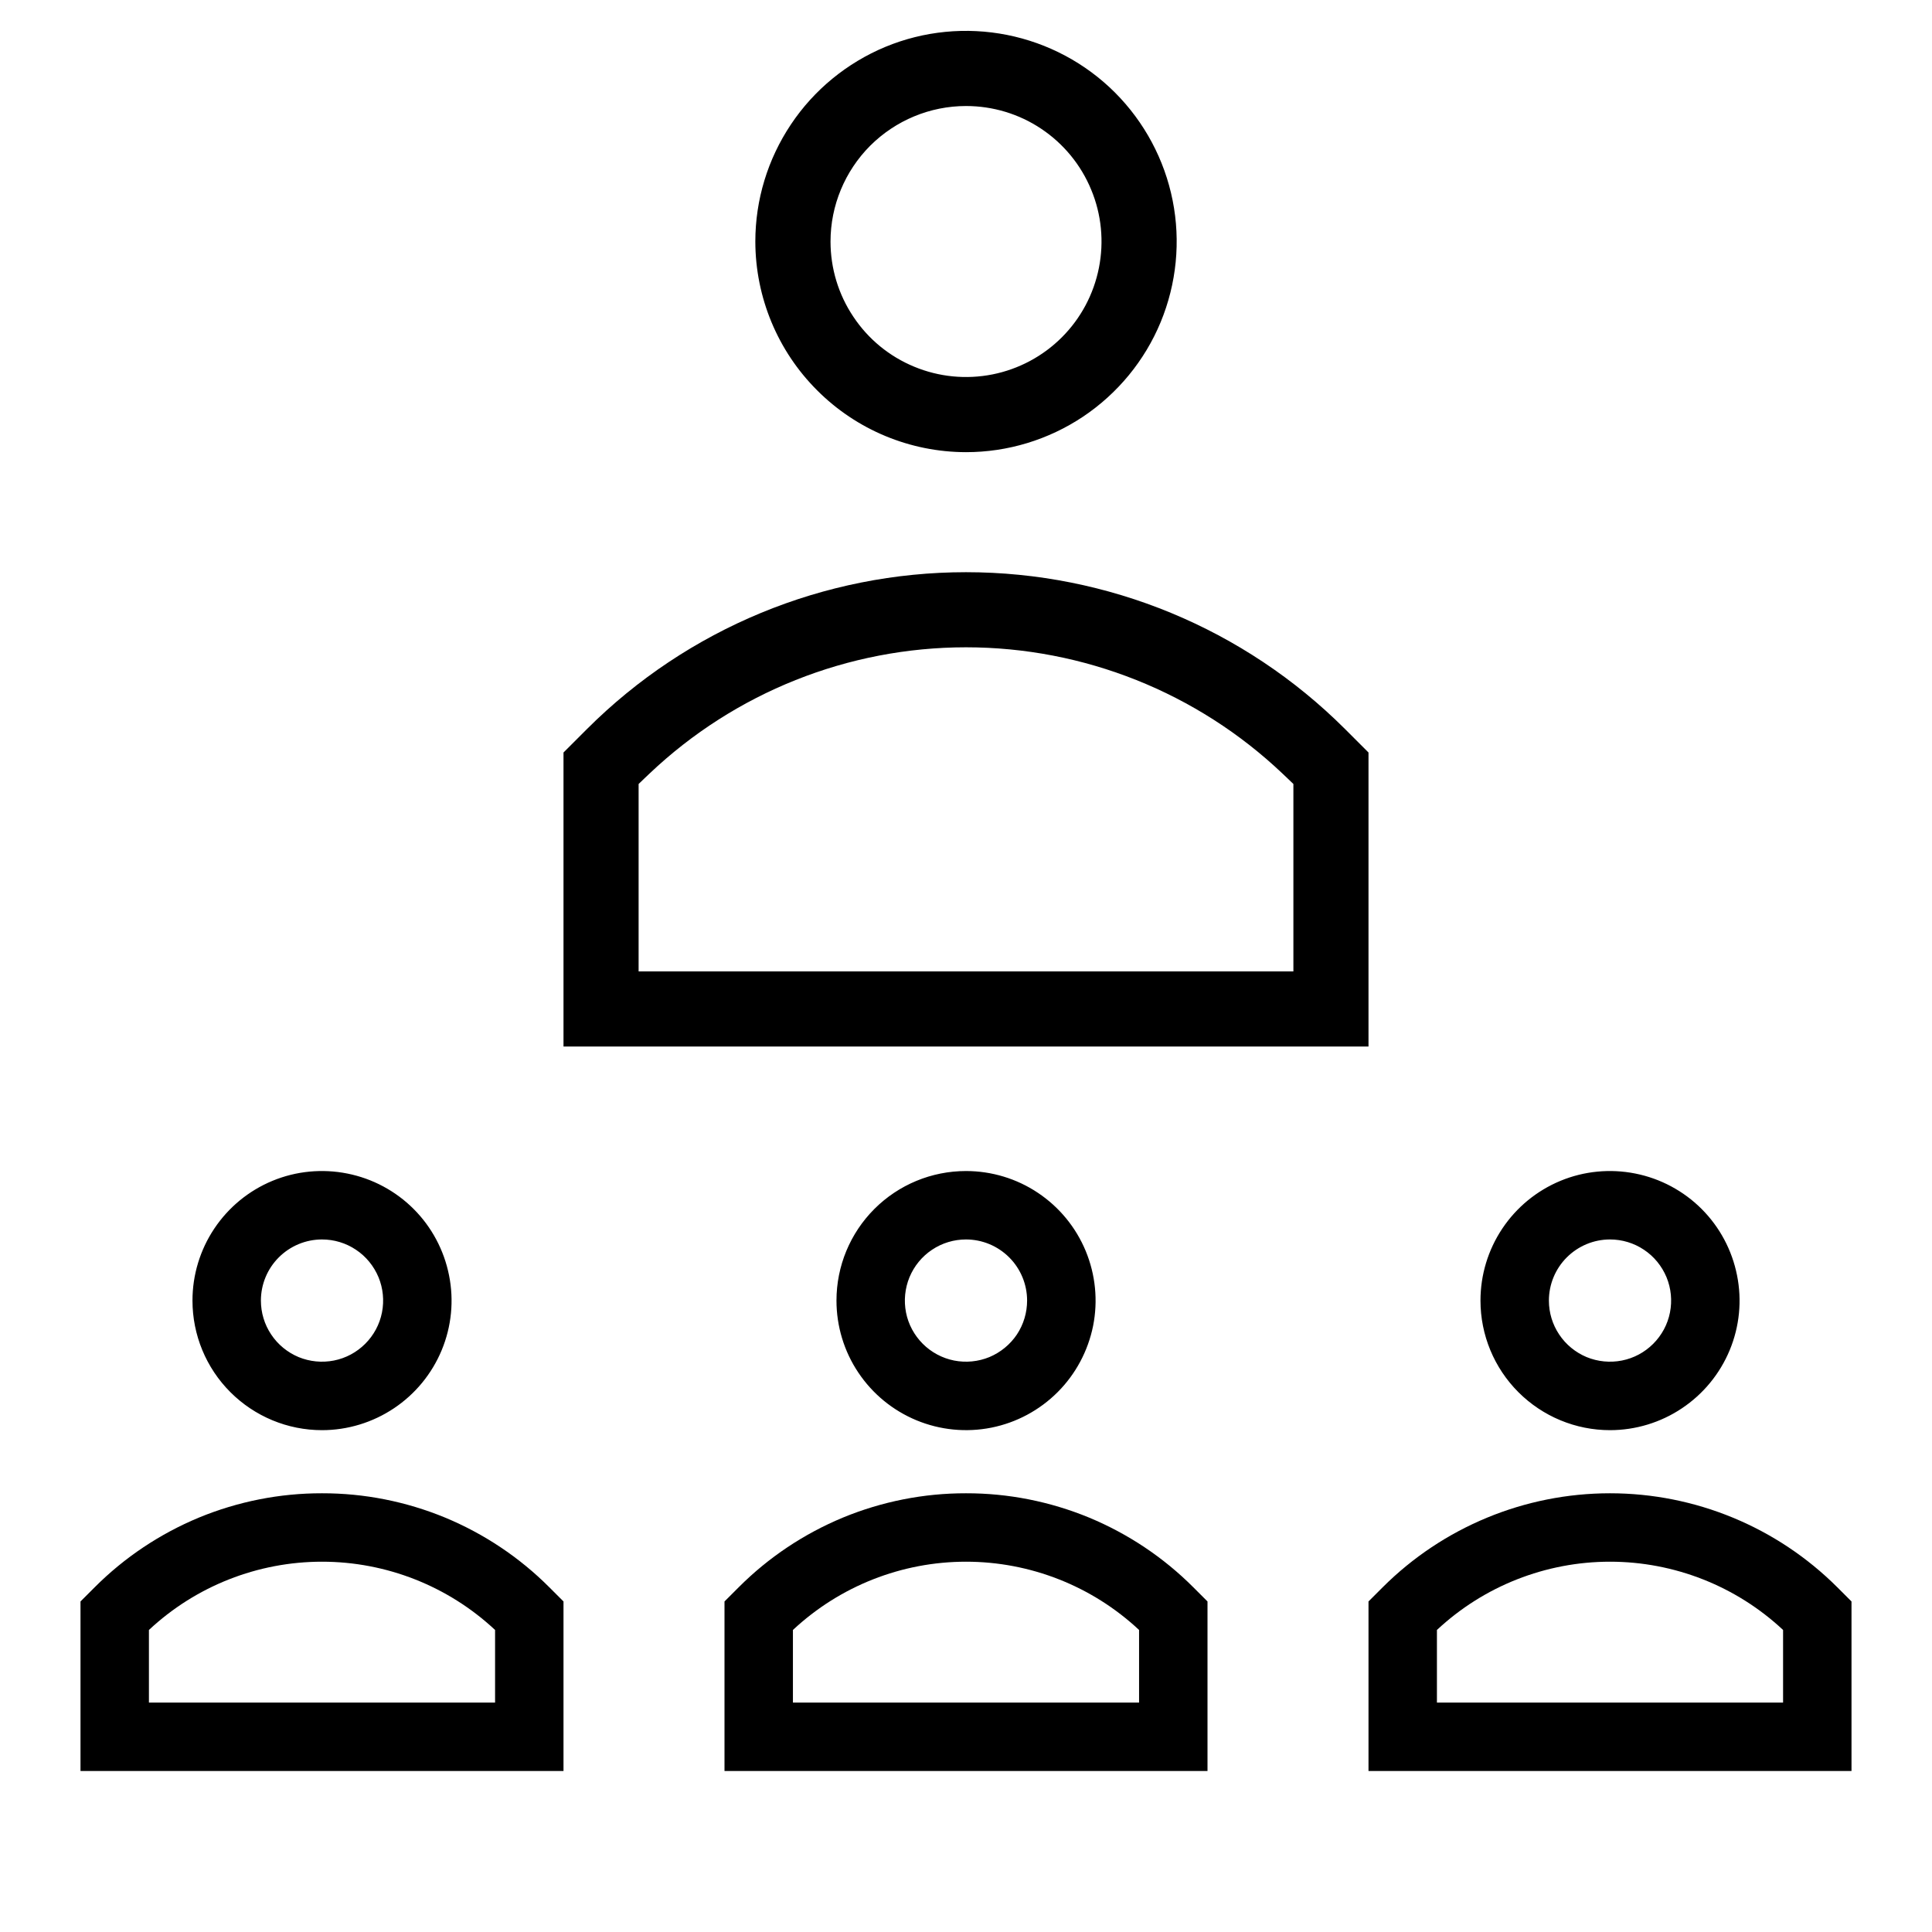 <svg width="24" height="24" viewBox="0 0 24 24" fill="none" xmlns="http://www.w3.org/2000/svg">
<path d="M12 5.617C12.518 5.617 13.024 5.463 13.454 5.176C13.884 4.888 14.22 4.48 14.418 4.002C14.616 3.523 14.668 2.997 14.567 2.49C14.466 1.982 14.216 1.516 13.851 1.15C13.485 0.784 13.018 0.535 12.511 0.434C12.003 0.333 11.477 0.384 10.999 0.582C10.521 0.781 10.112 1.116 9.825 1.546C9.537 1.977 9.383 2.482 9.383 3C9.384 3.694 9.66 4.359 10.151 4.849C10.641 5.34 11.306 5.616 12 5.617ZM12 1.317C12.333 1.317 12.659 1.415 12.935 1.6C13.212 1.785 13.428 2.048 13.555 2.356C13.683 2.663 13.716 3.002 13.651 3.328C13.586 3.655 13.426 3.955 13.191 4.19C12.955 4.426 12.655 4.586 12.329 4.651C12.002 4.716 11.664 4.683 11.356 4.555C11.048 4.428 10.785 4.212 10.601 3.935C10.415 3.658 10.317 3.333 10.317 3C10.317 2.554 10.495 2.126 10.81 1.81C11.126 1.495 11.554 1.317 12 1.317V1.317ZM17 9.348L16.707 9.055C15.458 7.808 13.765 7.108 12 7.108C10.235 7.108 8.542 7.808 7.293 9.055L7 9.348V13H17V9.348ZM16.067 12.067H7.933V9.739C7.945 9.729 8.055 9.62 8.068 9.61C9.129 8.603 10.537 8.041 12 8.041C13.463 8.041 14.871 8.603 15.932 9.61C15.945 9.62 16.055 9.729 16.067 9.739V12.067ZM20 17.766C20.318 17.766 20.63 17.671 20.894 17.494C21.159 17.317 21.365 17.066 21.487 16.772C21.609 16.478 21.641 16.154 21.578 15.842C21.516 15.53 21.363 15.243 21.138 15.018C20.913 14.793 20.626 14.64 20.314 14.578C20.002 14.516 19.678 14.547 19.384 14.669C19.09 14.791 18.839 14.997 18.662 15.262C18.485 15.527 18.391 15.838 18.391 16.156C18.391 16.583 18.56 16.992 18.862 17.294C19.164 17.596 19.573 17.766 20 17.766ZM20 15.397C20.15 15.397 20.297 15.441 20.422 15.525C20.547 15.608 20.644 15.727 20.702 15.866C20.759 16.004 20.774 16.157 20.745 16.304C20.716 16.452 20.643 16.587 20.537 16.693C20.431 16.799 20.296 16.872 20.148 16.901C20.001 16.93 19.848 16.915 19.709 16.858C19.571 16.8 19.452 16.703 19.369 16.578C19.285 16.453 19.241 16.306 19.241 16.156C19.241 15.955 19.321 15.762 19.463 15.62C19.606 15.477 19.799 15.397 20 15.397ZM22.824 19.718C22.075 18.97 21.059 18.55 20 18.55C18.941 18.55 17.925 18.97 17.176 19.718L17 19.894V22H23V19.894L22.824 19.718ZM22.15 21.15H17.85V20.248C18.433 19.703 19.202 19.4 20 19.4C20.798 19.4 21.567 19.703 22.15 20.248V21.15ZM10.391 16.156C10.391 16.474 10.485 16.786 10.662 17.05C10.839 17.315 11.09 17.521 11.384 17.643C11.678 17.765 12.002 17.797 12.314 17.735C12.626 17.673 12.913 17.519 13.138 17.294C13.363 17.069 13.516 16.782 13.579 16.47C13.641 16.158 13.609 15.835 13.487 15.54C13.365 15.246 13.159 14.995 12.894 14.818C12.63 14.641 12.318 14.547 12 14.547C11.573 14.547 11.164 14.716 10.862 15.018C10.56 15.32 10.391 15.729 10.391 16.156ZM12.759 16.156C12.759 16.306 12.715 16.453 12.632 16.578C12.548 16.703 12.429 16.8 12.291 16.858C12.152 16.915 11.999 16.93 11.852 16.901C11.705 16.872 11.569 16.799 11.463 16.693C11.357 16.587 11.284 16.452 11.255 16.305C11.226 16.157 11.241 16.005 11.298 15.866C11.356 15.727 11.453 15.608 11.578 15.525C11.703 15.441 11.85 15.397 12 15.397C12.201 15.397 12.394 15.477 12.537 15.62C12.679 15.762 12.759 15.955 12.759 16.156ZM12 18.55C11.476 18.549 10.956 18.652 10.471 18.852C9.987 19.053 9.546 19.347 9.176 19.718L9 19.894V22H15V19.894L14.824 19.718C14.454 19.347 14.013 19.053 13.529 18.852C13.044 18.652 12.524 18.549 12 18.55ZM14.15 21.15H9.85V20.248C10.433 19.703 11.202 19.4 12 19.4C12.798 19.4 13.567 19.703 14.15 20.248V21.15ZM4 17.766C4.318 17.766 4.629 17.671 4.894 17.494C5.159 17.317 5.365 17.066 5.487 16.772C5.609 16.478 5.641 16.154 5.578 15.842C5.516 15.53 5.363 15.243 5.138 15.018C4.913 14.793 4.626 14.64 4.314 14.578C4.002 14.516 3.678 14.547 3.384 14.669C3.09 14.791 2.839 14.997 2.662 15.262C2.485 15.527 2.391 15.838 2.391 16.156C2.391 16.583 2.56 16.992 2.862 17.294C3.164 17.596 3.573 17.766 4 17.766ZM4 15.397C4.15 15.397 4.297 15.441 4.422 15.525C4.547 15.608 4.644 15.727 4.702 15.866C4.759 16.004 4.774 16.157 4.745 16.304C4.716 16.452 4.643 16.587 4.537 16.693C4.431 16.799 4.296 16.872 4.148 16.901C4.001 16.93 3.848 16.915 3.709 16.858C3.571 16.8 3.452 16.703 3.369 16.578C3.285 16.453 3.241 16.306 3.241 16.156C3.241 15.955 3.321 15.762 3.463 15.62C3.606 15.477 3.799 15.397 4 15.397ZM4 18.55C3.476 18.549 2.956 18.652 2.471 18.852C1.987 19.053 1.546 19.347 1.176 19.718L1 19.894V22H7V19.894L6.824 19.718C6.454 19.347 6.013 19.053 5.529 18.852C5.044 18.652 4.524 18.549 4 18.55ZM6.15 21.15H1.85V20.248C2.433 19.703 3.202 19.4 4 19.4C4.798 19.4 5.567 19.703 6.15 20.248V21.15Z" fill="black"/>
</svg>
